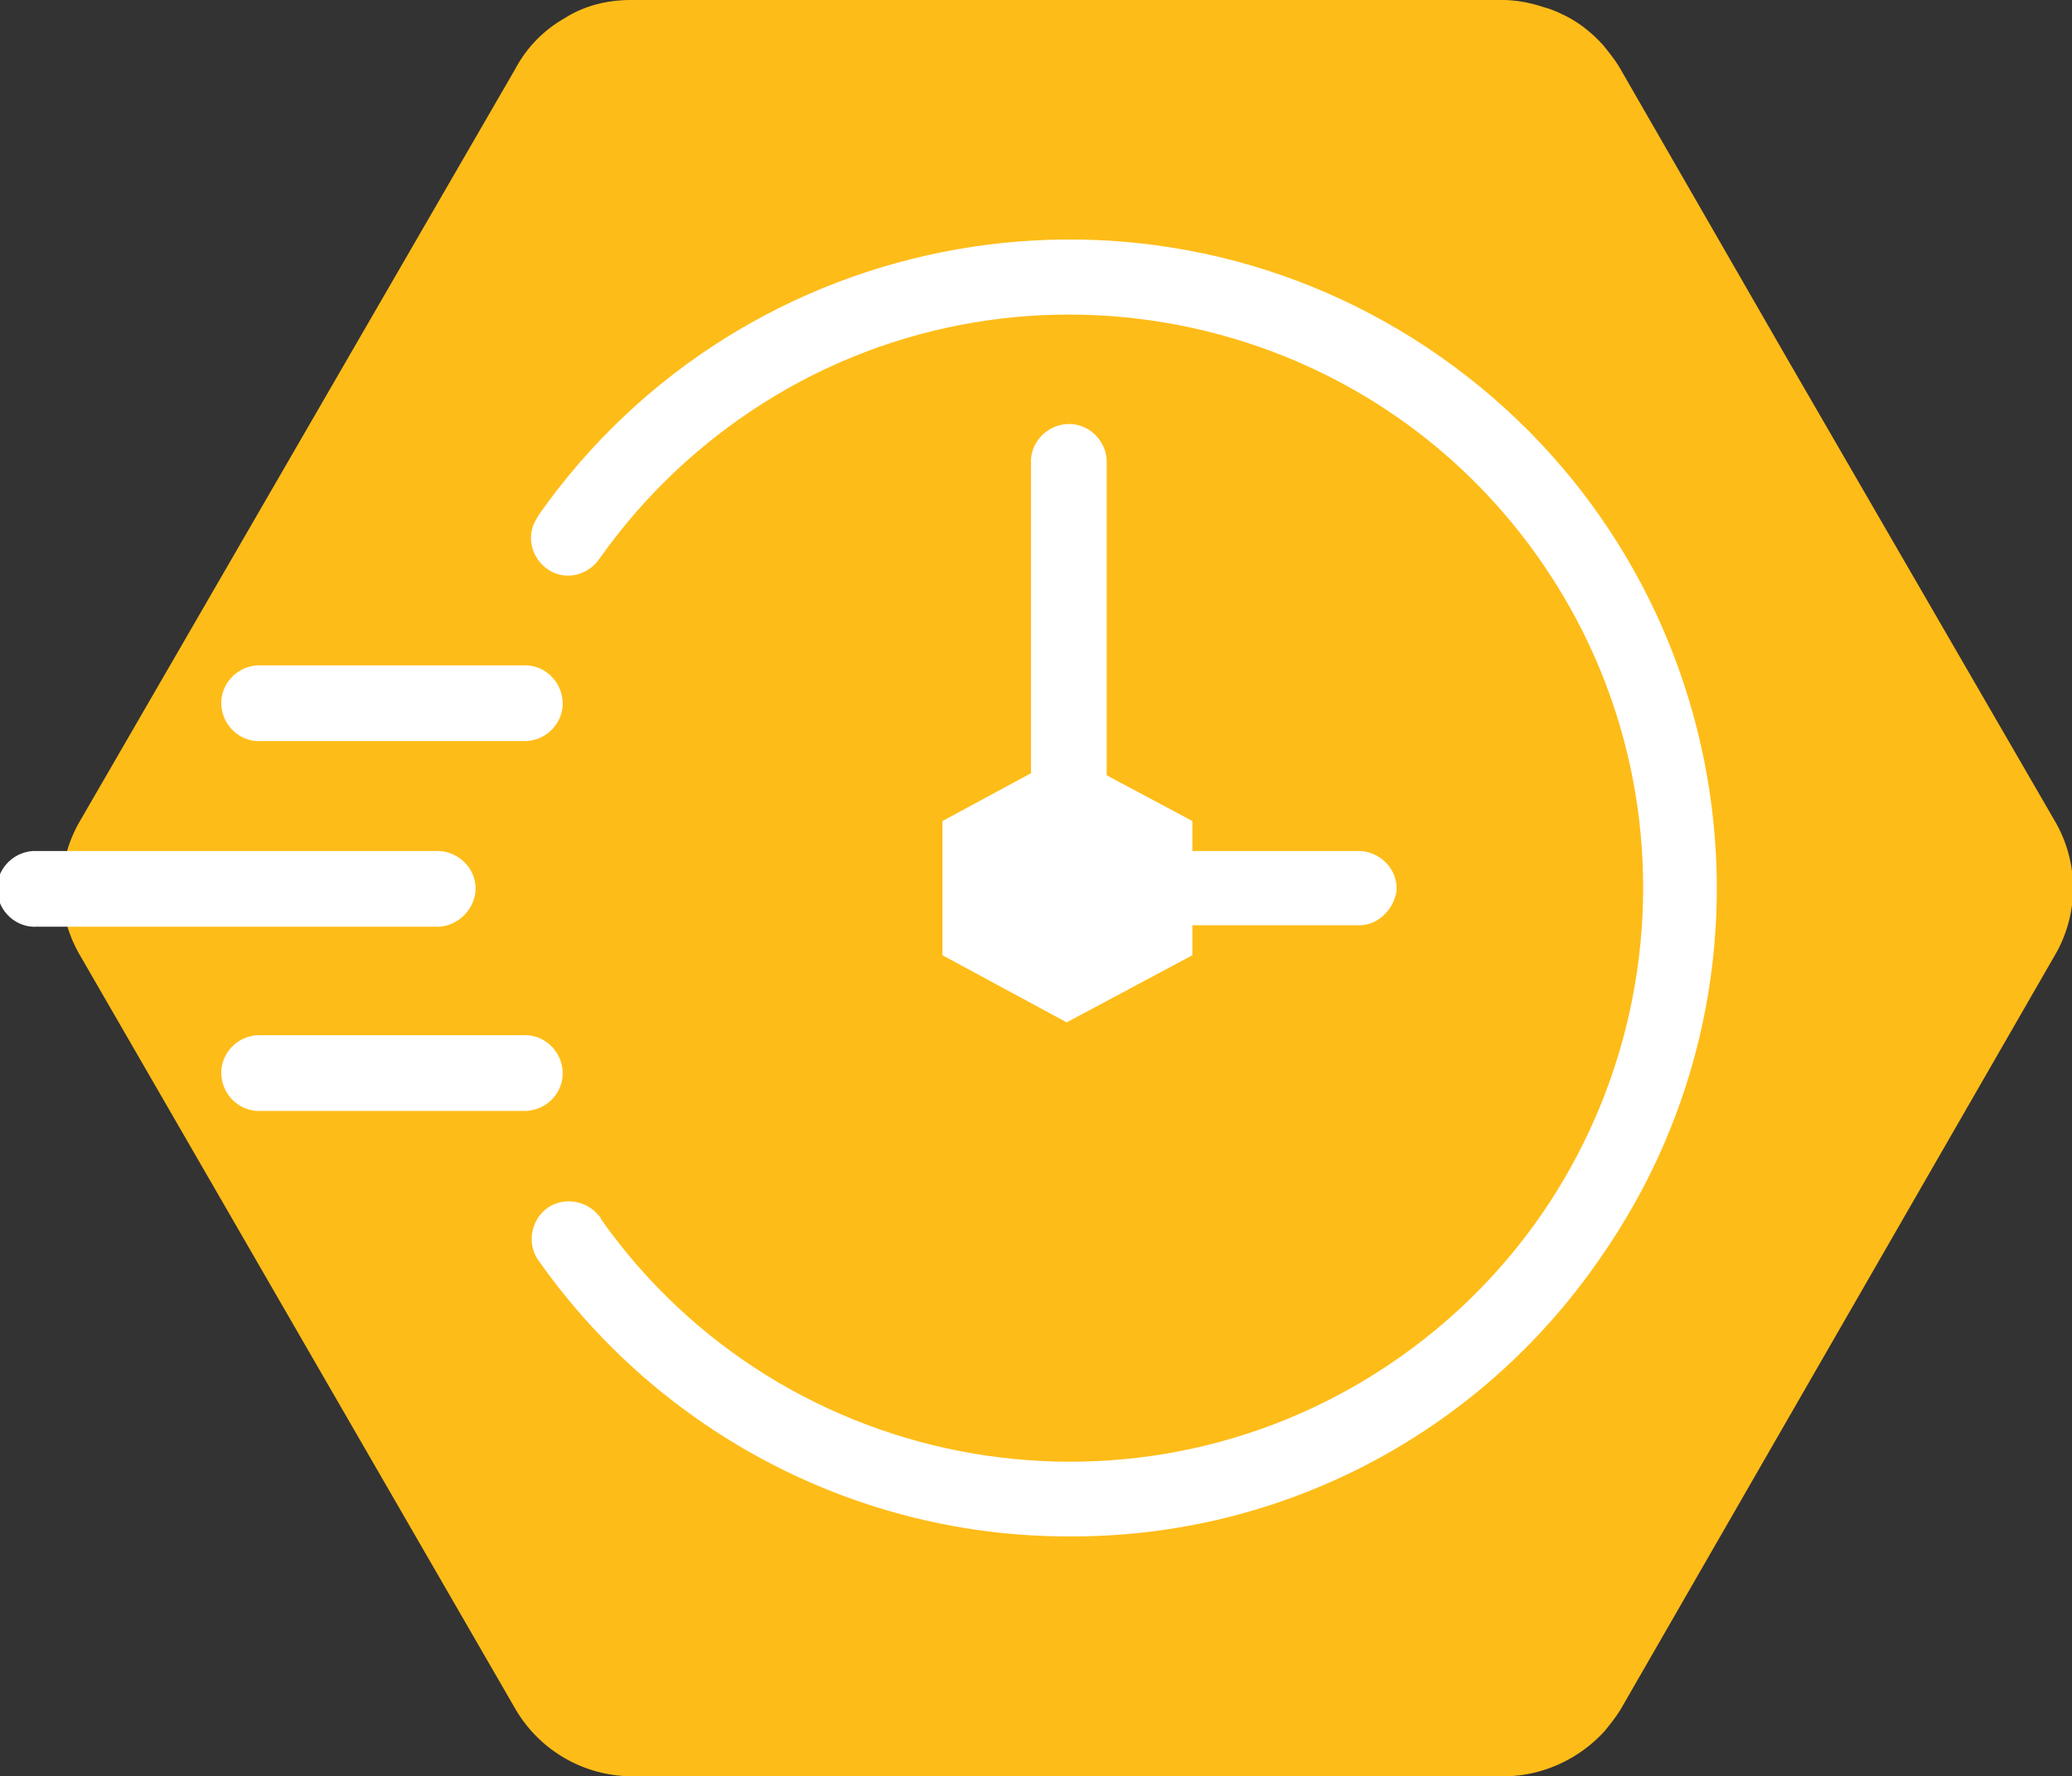 <svg xmlns="http://www.w3.org/2000/svg" viewBox="0 0 145.1 124.4" xml:space="preserve">
  <rect x="0" y="0" width="145.1" height="124.4" fill="#333333" stroke="none"/>
  <path d="m143.9 57.5-18.7-32.3-11.8-20.5c-.3-.5-.7-1-1.1-1.5-.8-.9-1.8-1.7-2.9-2.2-.4-.2-.9-.4-1.3-.5-.9-.3-1.9-.5-2.9-.5h-61c-1.7 0-3.3.4-4.7 1.3-1.4.8-2.6 2-3.4 3.5L5.6 57.5a9.3 9.3 0 0 0 0 9.4l30.5 52.8c1.7 2.9 4.8 4.7 8.2 4.7h61c2.7 0 5.3-1.2 7.1-3.2.4-.5.8-1 1.1-1.5l15.2-26.4 15.2-26.4a9.3 9.3 0 0 0 0-9.4" fill="#febc18"/>
  <path d="M95.2 64.8H74.8c-1.4 0-2.6-1.2-2.6-2.6V32.5c-.1-1.4 1-2.7 2.5-2.8 1.4-.1 2.7 1 2.8 2.5v27.4h17.8c1.4.1 2.6 1.3 2.5 2.8-.2 1.3-1.3 2.4-2.6 2.4M36.6 51.9H18.3c-1.4.1-2.7-1-2.8-2.5-.1-1.4 1-2.7 2.5-2.8h18.6c1.4-.1 2.7 1 2.8 2.5.1 1.4-1 2.7-2.5 2.8h-.3m0 25.9H18.3c-1.4.1-2.7-1-2.8-2.5-.1-1.4 1-2.7 2.5-2.8h18.6c1.4-.1 2.7 1 2.8 2.5.1 1.4-1 2.7-2.5 2.8h-.3m-5.8-12.9H2.6c-1.4.1-2.7-1-2.8-2.5-.1-1.4 1-2.7 2.5-2.8h28.5c1.4.1 2.6 1.3 2.5 2.8-.1 1.3-1.2 2.4-2.5 2.5" fill="#fff"/>
  <path d="M74.8 107.6c-14.7 0-28.5-7.2-37-19.2-.9-1.1-.7-2.8.4-3.7 1.1-.9 2.8-.7 3.7.4.1.1.2.2.2.3 12.8 18.1 37.9 22.4 56 9.6s22.4-37.9 9.6-56-37.9-22.4-56-9.6c-3.8 2.7-7 5.9-9.7 9.7-.8 1.2-2.4 1.6-3.6.8-1.2-.8-1.6-2.4-.8-3.6 0-.1.1-.1.1-.2C52.1 15.6 80.4 10.6 100.9 25s25.5 42.7 11.1 63.2c-8.5 12.3-22.4 19.5-37.2 19.4" fill="#fff"/>
  <path d="m83.5 66.9-8.8 4.7-8.7-4.7v-9.4l8.7-4.7 8.8 4.7v9.4z" fill="#fff"/>
</svg>
